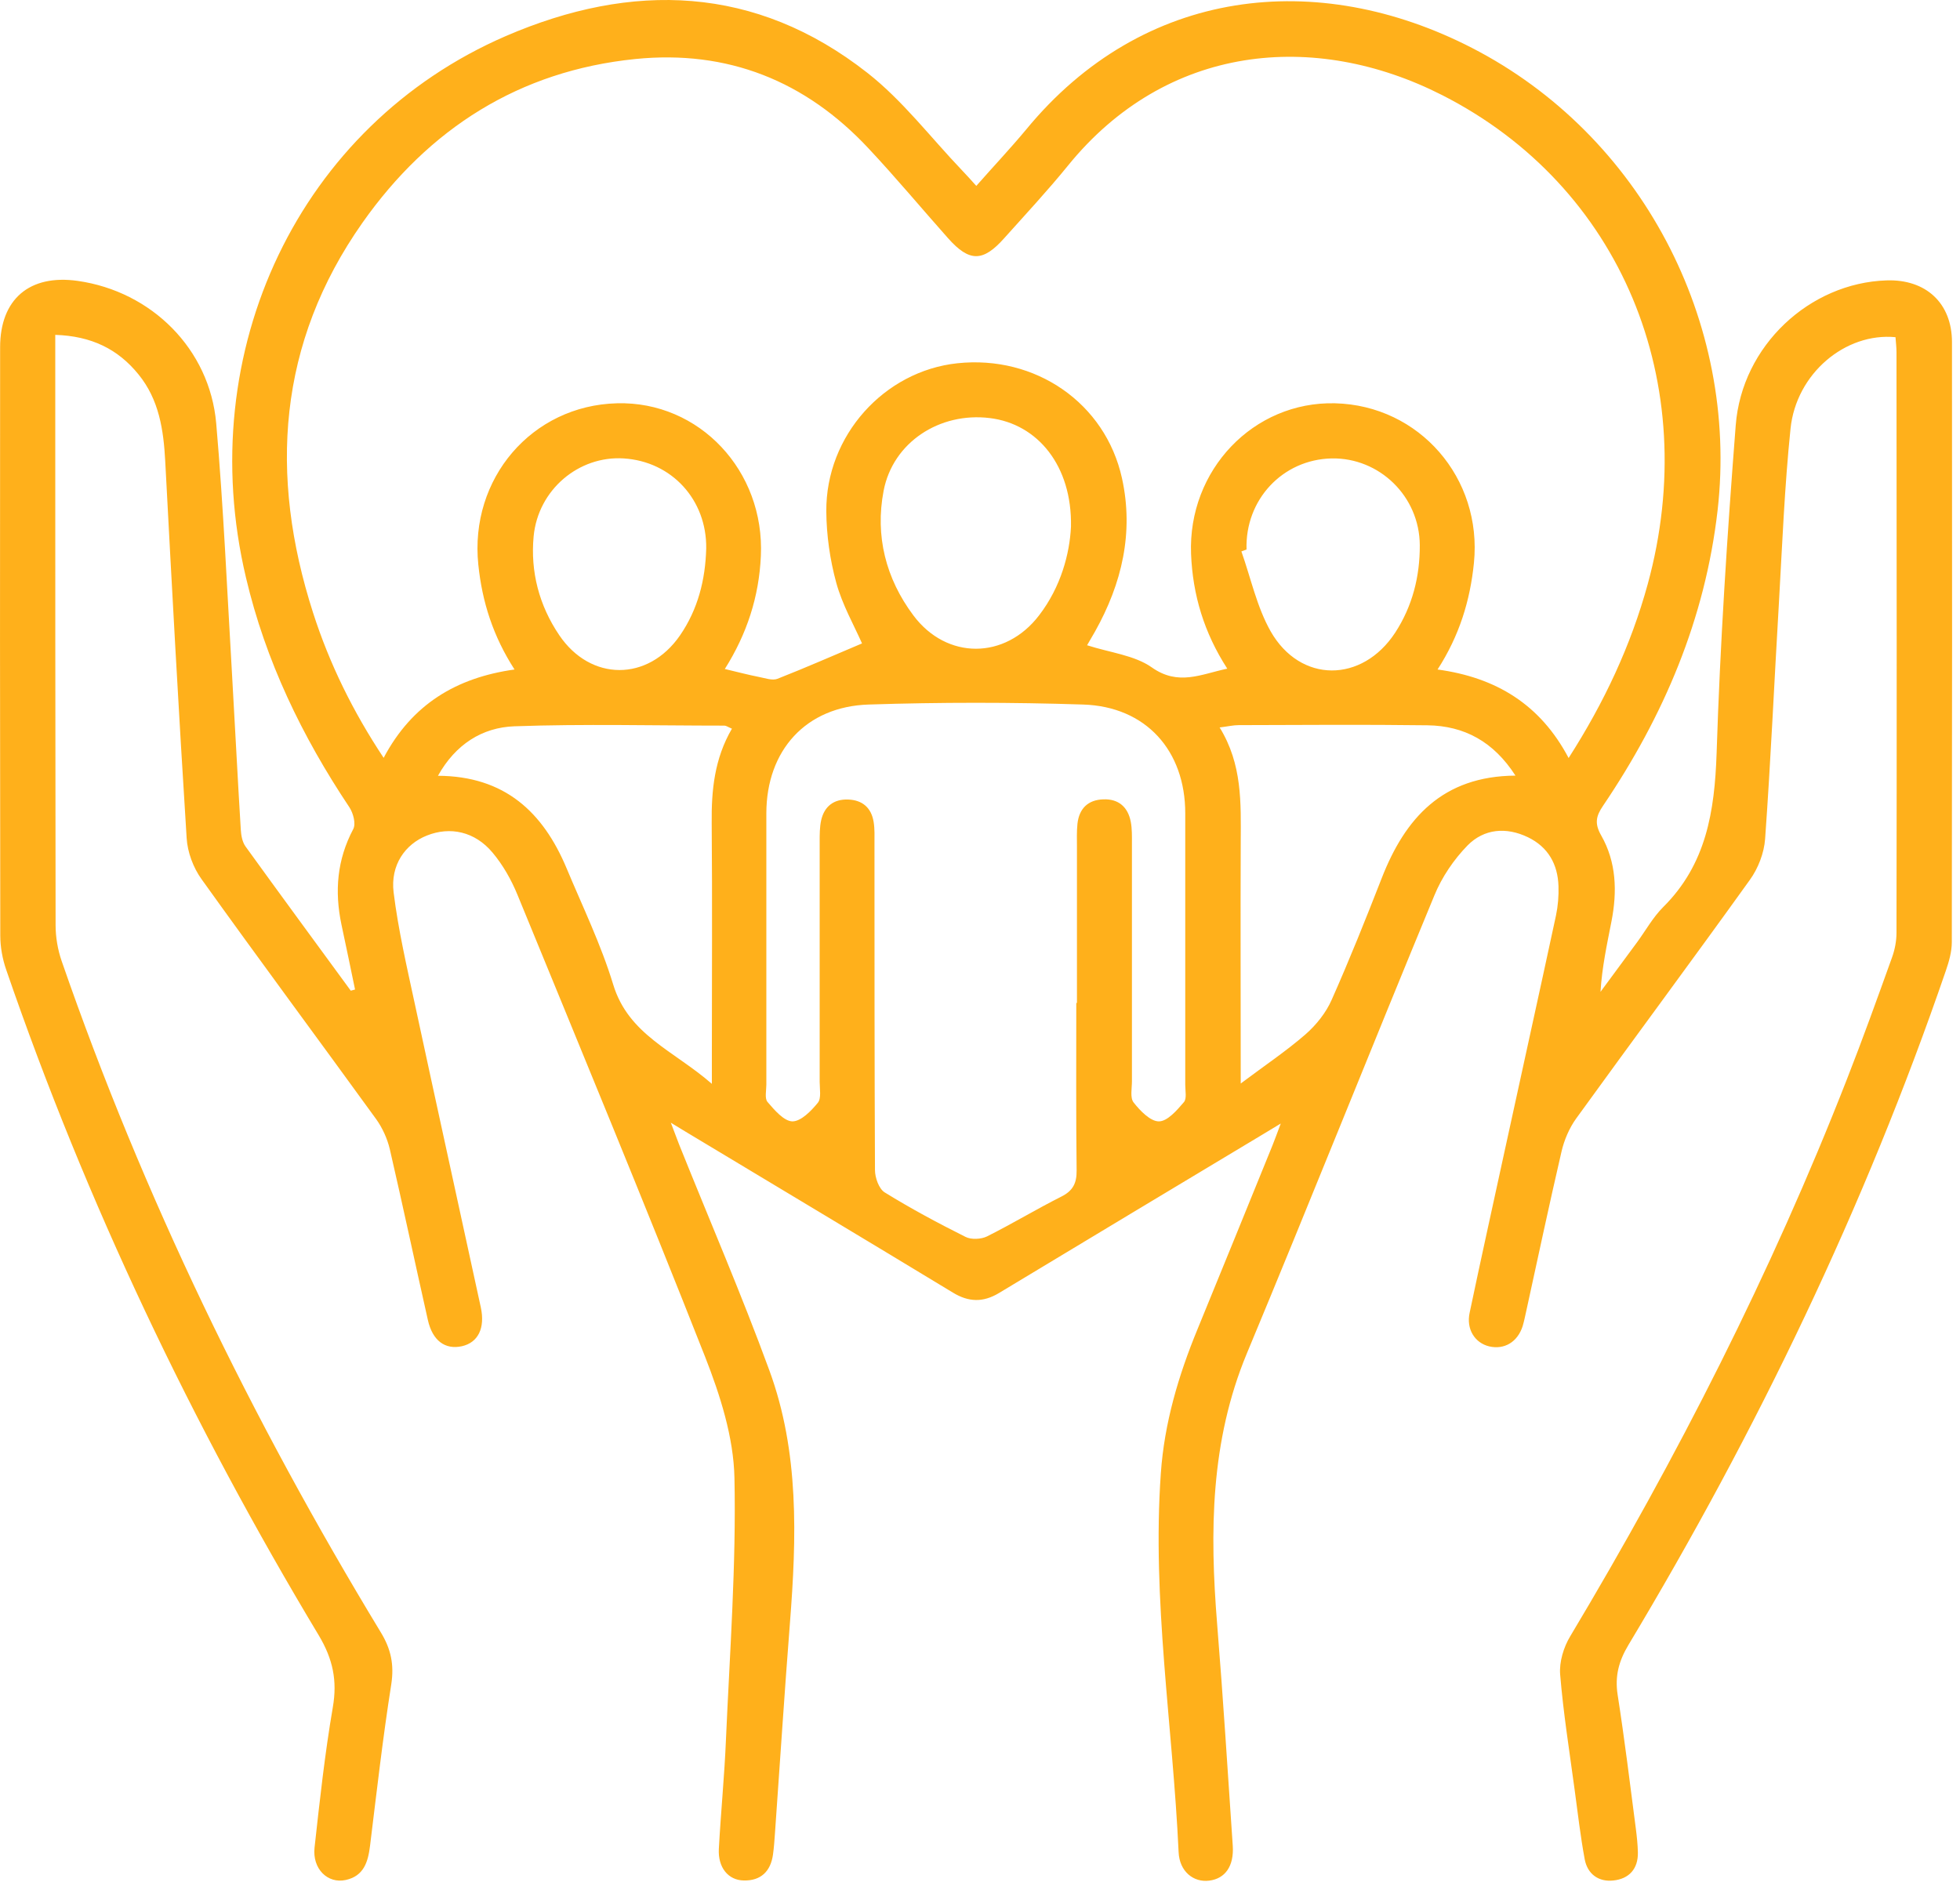 <svg width="118" height="114" viewBox="0 0 118 114" fill="none" xmlns="http://www.w3.org/2000/svg">
<path d="M21.377 59.594C21.107 58.284 20.837 56.984 20.557 55.674C20.137 53.674 20.287 51.774 21.267 49.924C21.437 49.604 21.267 48.964 21.037 48.614C18.187 44.344 15.987 39.794 14.807 34.774C11.577 21.124 18.027 7.554 30.447 2.174C38.057 -1.116 45.487 -0.896 52.217 4.384C54.337 6.044 56.017 8.264 57.897 10.234C58.167 10.514 58.427 10.804 58.777 11.194C59.797 10.034 60.817 8.954 61.767 7.814C68.827 -0.786 79.327 -1.896 88.617 2.884C98.787 8.114 104.697 19.364 103.407 30.724C102.657 37.274 100.167 43.114 96.507 48.524C96.087 49.144 95.987 49.584 96.397 50.304C97.317 51.914 97.367 53.694 97.017 55.484C96.747 56.864 96.447 58.244 96.357 59.724C97.097 58.724 97.837 57.724 98.577 56.714C99.087 56.014 99.517 55.234 100.127 54.624C102.727 52.044 103.227 48.854 103.347 45.354C103.557 38.764 103.987 32.184 104.497 25.614C104.867 20.814 108.947 17.034 113.577 16.884C115.947 16.804 117.517 18.254 117.517 20.604C117.527 32.644 117.527 44.694 117.507 56.734C117.507 57.304 117.337 57.904 117.147 58.454C112.267 72.684 105.767 86.164 98.037 99.054C97.457 100.024 97.217 100.924 97.387 102.044C97.807 104.734 98.137 107.434 98.487 110.134C98.547 110.604 98.597 111.074 98.607 111.544C98.627 112.534 98.077 113.134 97.137 113.234C96.247 113.334 95.577 112.854 95.407 111.964C95.147 110.564 94.987 109.154 94.797 107.754C94.487 105.444 94.117 103.144 93.927 100.824C93.867 100.074 94.137 99.184 94.537 98.524C100.967 87.774 106.637 76.654 111.197 64.974C112.147 62.554 113.027 60.104 113.907 57.654C114.077 57.184 114.177 56.664 114.177 56.164C114.197 44.514 114.187 32.864 114.177 21.214C114.177 20.904 114.137 20.604 114.117 20.304C111.097 20.014 108.137 22.494 107.797 25.814C107.437 29.304 107.297 32.824 107.097 36.324C106.817 41.054 106.607 45.784 106.267 50.514C106.207 51.364 105.847 52.294 105.347 52.984C101.897 57.794 98.367 62.544 94.897 67.344C94.477 67.924 94.167 68.654 94.007 69.354C93.267 72.544 92.587 75.744 91.887 78.944C91.817 79.254 91.757 79.564 91.667 79.864C91.357 80.814 90.567 81.284 89.657 81.074C88.787 80.864 88.267 80.034 88.477 79.054C89.157 75.814 89.877 72.574 90.577 69.344C91.607 64.604 92.657 59.874 93.677 55.124C93.797 54.554 93.847 53.944 93.827 53.364C93.787 52.044 93.207 51.004 91.987 50.414C90.677 49.784 89.347 49.904 88.357 50.904C87.527 51.754 86.807 52.814 86.357 53.914C82.557 63.094 78.887 72.324 75.067 81.494C72.867 86.784 72.827 92.234 73.277 97.794C73.637 102.244 73.916 106.694 74.217 111.144C74.297 112.364 73.767 113.124 72.797 113.244C71.857 113.364 71.007 112.694 70.957 111.524C70.607 103.924 69.347 96.354 69.887 88.714C70.097 85.694 70.947 82.824 72.097 80.034C73.607 76.354 75.107 72.664 76.607 68.974C76.747 68.624 76.877 68.264 77.107 67.654C76.607 67.954 76.327 68.124 76.047 68.294C70.737 71.484 65.437 74.664 60.137 77.864C59.187 78.434 58.317 78.414 57.367 77.834C52.007 74.584 46.627 71.364 41.257 68.134C41.057 68.014 40.857 67.894 40.387 67.604C40.617 68.214 40.747 68.554 40.877 68.894C42.697 73.434 44.637 77.924 46.317 82.514C48.127 87.444 47.957 92.594 47.557 97.734C47.227 101.944 46.957 106.164 46.657 110.374C46.627 110.804 46.597 111.244 46.537 111.674C46.397 112.684 45.807 113.254 44.787 113.234C43.837 113.224 43.217 112.444 43.277 111.334C43.397 109.124 43.617 106.924 43.707 104.714C43.937 99.474 44.327 94.234 44.217 88.994C44.167 86.544 43.357 84.014 42.447 81.694C38.777 72.374 34.947 63.124 31.147 53.864C30.777 52.964 30.277 52.084 29.657 51.344C28.587 50.064 27.097 49.754 25.697 50.314C24.387 50.834 23.497 52.094 23.697 53.734C23.977 55.994 24.497 58.234 24.977 60.464C26.287 66.554 27.627 72.644 28.947 78.724C29.217 79.984 28.777 80.844 27.807 81.064C26.797 81.284 26.037 80.734 25.757 79.474C24.987 76.054 24.257 72.614 23.467 69.194C23.317 68.564 23.027 67.924 22.657 67.404C19.157 62.574 15.607 57.794 12.137 52.944C11.637 52.254 11.287 51.314 11.237 50.464C10.757 42.894 10.347 35.334 9.947 27.764C9.847 25.884 9.577 24.064 8.337 22.544C7.097 21.014 5.497 20.234 3.327 20.164V21.584C3.327 32.954 3.327 44.334 3.347 55.704C3.347 56.434 3.477 57.194 3.717 57.884C8.627 72.064 15.157 85.484 22.927 98.294C23.537 99.294 23.737 100.234 23.557 101.414C23.047 104.644 22.677 107.904 22.277 111.154C22.157 112.114 21.907 112.964 20.817 113.204C19.727 113.444 18.797 112.534 18.937 111.254C19.247 108.434 19.557 105.604 20.037 102.804C20.317 101.194 20.037 99.894 19.197 98.484C11.557 85.764 5.207 72.444 0.377 58.404C0.147 57.744 0.017 57.024 0.017 56.334C-0.003 44.524 -0.003 32.714 0.007 20.914C0.007 18.014 1.777 16.504 4.677 16.914C9.117 17.544 12.627 21.014 13.017 25.494C13.457 30.564 13.677 35.654 13.977 40.744C14.157 43.814 14.307 46.894 14.497 49.964C14.517 50.304 14.587 50.694 14.777 50.964C16.877 53.874 18.997 56.754 21.117 59.654C21.207 59.634 21.287 59.604 21.377 59.584V59.594ZM94.437 45.644C96.597 42.274 98.187 38.854 99.197 35.184C102.517 23.054 97.577 11.204 86.837 5.734C79.117 1.804 70.217 2.664 64.287 9.984C63.067 11.484 61.747 12.904 60.457 14.344C59.177 15.784 58.357 15.784 57.077 14.344C55.477 12.544 53.937 10.694 52.287 8.934C48.487 4.864 43.797 2.994 38.247 3.554C31.257 4.264 25.817 7.744 21.827 13.404C16.717 20.664 16.187 28.604 18.847 36.894C19.837 39.974 21.247 42.844 23.097 45.634C24.807 42.404 27.477 40.804 30.977 40.314C29.687 38.314 29.027 36.244 28.797 34.004C28.257 28.824 32.017 24.414 37.147 24.284C42.107 24.154 46.047 28.354 45.807 33.484C45.697 35.934 44.967 38.174 43.637 40.284C44.397 40.464 45.037 40.634 45.697 40.764C46.067 40.834 46.497 40.994 46.807 40.874C48.537 40.194 50.237 39.444 51.897 38.744C51.427 37.674 50.717 36.434 50.347 35.094C49.967 33.704 49.757 32.224 49.747 30.784C49.717 26.234 53.227 22.344 57.637 21.874C62.337 21.374 66.547 24.264 67.547 28.794C68.267 32.054 67.547 35.134 65.927 38.024C65.747 38.344 65.567 38.654 65.447 38.854C66.847 39.304 68.297 39.454 69.337 40.184C70.947 41.324 72.307 40.594 73.887 40.264C72.487 38.094 71.807 35.824 71.707 33.364C71.507 28.314 75.457 24.164 80.377 24.284C85.457 24.414 89.247 28.794 88.737 33.894C88.507 36.174 87.857 38.284 86.547 40.314C90.057 40.794 92.727 42.404 94.437 45.644ZM64.837 60.384C64.837 57.264 64.837 54.144 64.837 51.024C64.837 50.554 64.817 50.074 64.867 49.604C64.967 48.694 65.497 48.164 66.417 48.134C67.337 48.094 67.907 48.594 68.077 49.484C68.157 49.904 68.147 50.344 68.147 50.784C68.147 55.564 68.147 60.344 68.147 65.114C68.147 65.544 68.027 66.104 68.247 66.384C68.637 66.884 69.257 67.524 69.767 67.524C70.287 67.524 70.857 66.854 71.277 66.364C71.457 66.154 71.357 65.684 71.357 65.324C71.357 59.874 71.357 54.424 71.357 48.974C71.357 45.194 68.987 42.544 65.207 42.424C60.907 42.284 56.597 42.284 52.297 42.424C48.517 42.544 46.147 45.184 46.137 48.964C46.137 54.414 46.137 59.864 46.137 65.314C46.137 65.664 46.027 66.144 46.207 66.354C46.627 66.844 47.197 67.514 47.707 67.524C48.227 67.524 48.837 66.894 49.237 66.404C49.457 66.134 49.347 65.564 49.347 65.134C49.347 60.314 49.347 55.494 49.347 50.684C49.347 50.254 49.347 49.804 49.437 49.394C49.627 48.554 50.197 48.114 51.057 48.144C51.917 48.174 52.457 48.634 52.597 49.494C52.667 49.924 52.647 50.364 52.647 50.794C52.647 57.354 52.647 63.904 52.677 70.454C52.677 70.914 52.917 71.594 53.267 71.804C54.837 72.774 56.477 73.654 58.137 74.484C58.477 74.654 59.067 74.624 59.417 74.454C60.937 73.694 62.387 72.814 63.897 72.054C64.597 71.704 64.827 71.244 64.817 70.474C64.777 67.114 64.797 63.764 64.797 60.404L64.837 60.384ZM74.697 65.244C76.177 64.134 77.447 63.284 78.597 62.284C79.247 61.714 79.837 60.974 80.177 60.194C81.247 57.784 82.227 55.334 83.187 52.874C84.597 49.264 86.847 46.734 91.237 46.704C89.917 44.654 88.157 43.704 85.937 43.674C82.157 43.624 78.367 43.654 74.577 43.664C74.247 43.664 73.917 43.744 73.427 43.804C74.797 46.024 74.707 48.354 74.697 50.684C74.677 55.414 74.697 60.134 74.697 65.254V65.244ZM44.057 43.874C43.817 43.774 43.717 43.694 43.617 43.694C39.397 43.694 35.177 43.584 30.967 43.734C29.037 43.804 27.427 44.814 26.367 46.714C30.397 46.734 32.697 48.914 34.107 52.274C35.077 54.594 36.187 56.884 36.917 59.284C37.837 62.314 40.567 63.264 42.857 65.264V63.634C42.857 58.944 42.887 54.254 42.847 49.554C42.827 47.594 43.007 45.694 44.067 43.874H44.057ZM64.477 31.704C64.547 28.054 62.477 25.524 59.587 25.174C56.567 24.804 53.757 26.634 53.197 29.554C52.677 32.264 53.327 34.834 54.987 37.054C56.997 39.744 60.517 39.724 62.557 37.054C63.877 35.334 64.397 33.334 64.477 31.724V31.704ZM42.517 33.024C42.557 30.094 40.437 27.784 37.547 27.604C34.847 27.434 32.397 29.484 32.127 32.294C31.927 34.424 32.457 36.454 33.667 38.244C35.557 41.044 39.017 41.044 40.937 38.264C42.017 36.694 42.467 34.914 42.517 33.024ZM75.037 33.094C74.937 33.134 74.837 33.164 74.737 33.204C75.307 34.814 75.666 36.544 76.497 38.014C78.287 41.154 82.007 41.134 83.997 38.094C85.037 36.494 85.487 34.704 85.477 32.824C85.457 29.874 83.037 27.554 80.177 27.604C77.217 27.664 74.947 30.094 75.047 33.094H75.037Z" fill="#FFB01B"/>
</svg>
